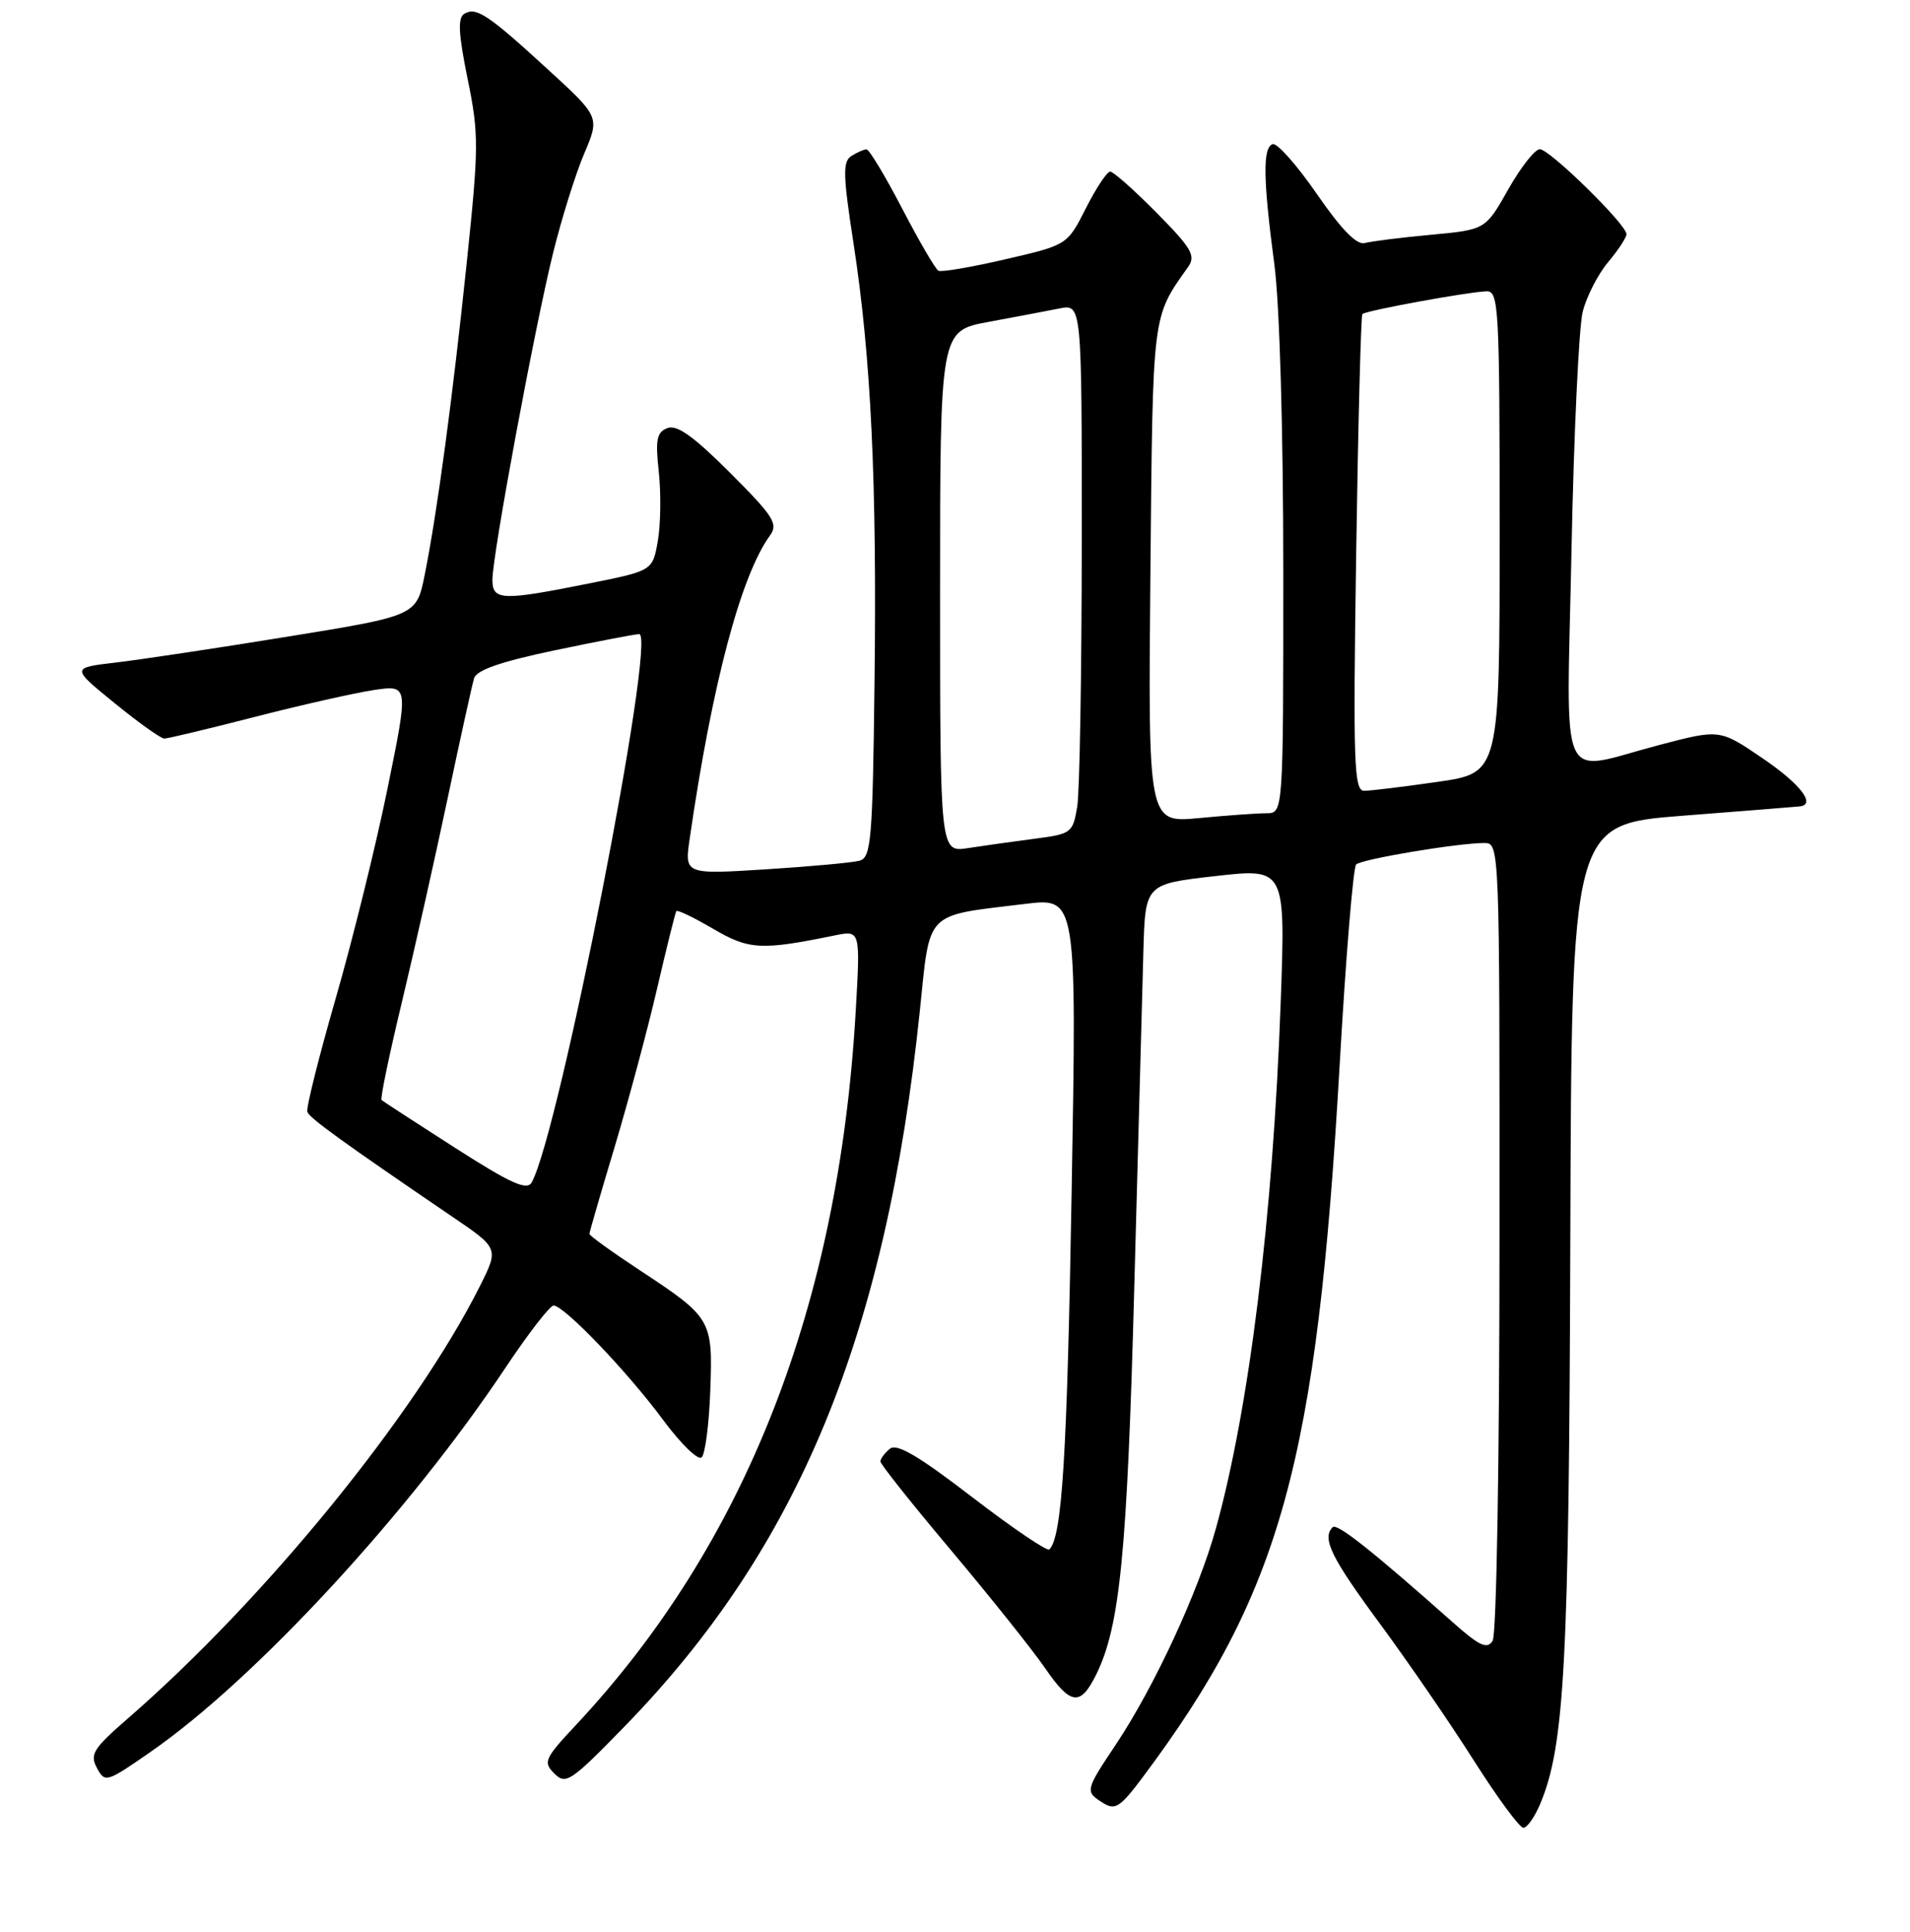 <?xml version="1.0" encoding="UTF-8" standalone="no"?>
<!DOCTYPE svg PUBLIC "-//W3C//DTD SVG 1.1//EN" "http://www.w3.org/Graphics/SVG/1.1/DTD/svg11.dtd" >
<svg xmlns="http://www.w3.org/2000/svg" xmlns:xlink="http://www.w3.org/1999/xlink" version="1.1" viewBox="0 0 256 259">
 <g >
 <path fill="currentColor"
d=" M 206.46 241.74 C 209.70 233.99 210.30 222.82 210.47 166.50 C 210.64 110.50 210.64 110.50 225.57 109.34 C 233.78 108.70 240.84 108.14 241.25 108.09 C 243.43 107.83 241.28 105.06 236.21 101.62 C 230.50 97.73 230.50 97.73 222.36 99.87 C 208.62 103.47 209.98 106.48 210.63 73.75 C 210.94 58.21 211.62 43.83 212.13 41.80 C 212.64 39.76 214.17 36.77 215.53 35.15 C 216.89 33.53 218.00 31.84 218.00 31.39 C 218.00 30.09 207.70 20.00 206.38 20.00 C 205.73 20.00 203.82 22.43 202.15 25.39 C 199.10 30.79 199.10 30.79 191.80 31.47 C 187.79 31.84 183.79 32.34 182.92 32.58 C 181.85 32.88 179.78 30.76 176.49 25.99 C 173.82 22.12 171.16 19.12 170.57 19.32 C 169.23 19.78 169.29 24.03 170.81 35.50 C 171.51 40.85 172.00 57.57 172.00 76.75 C 172.00 109.00 172.00 109.00 169.75 109.01 C 168.51 109.01 164.43 109.30 160.69 109.66 C 153.88 110.30 153.88 110.30 154.19 76.90 C 154.52 41.58 154.38 42.67 159.25 35.77 C 160.30 34.28 159.71 33.26 155.02 28.52 C 152.02 25.48 149.22 23.00 148.80 23.00 C 148.38 23.00 146.91 25.21 145.54 27.92 C 143.05 32.84 143.05 32.84 134.77 34.75 C 130.22 35.81 126.18 36.50 125.78 36.29 C 125.38 36.09 123.20 32.34 120.92 27.96 C 118.64 23.58 116.49 20.01 116.14 20.02 C 115.79 20.02 114.88 20.43 114.11 20.91 C 112.94 21.65 112.98 23.45 114.41 32.70 C 116.75 47.91 117.55 64.65 117.21 91.69 C 116.96 112.60 116.76 114.94 115.21 115.37 C 114.27 115.63 108.60 116.15 102.62 116.53 C 91.74 117.21 91.74 117.21 92.45 112.36 C 95.45 91.65 99.29 77.16 103.22 71.75 C 104.33 70.22 103.66 69.18 97.84 63.36 C 92.97 58.49 90.73 56.89 89.46 57.38 C 88.02 57.93 87.82 58.91 88.30 63.27 C 88.61 66.15 88.55 70.30 88.17 72.50 C 87.47 76.50 87.47 76.50 78.99 78.20 C 67.26 80.55 66.00 80.51 66.00 77.71 C 66.00 74.39 71.65 43.96 74.11 34.00 C 75.26 29.32 77.15 23.29 78.30 20.59 C 80.39 15.68 80.39 15.68 73.44 9.31 C 65.37 1.91 63.81 0.88 62.22 1.86 C 61.33 2.41 61.45 4.55 62.67 10.55 C 64.19 17.95 64.18 19.65 62.58 35.00 C 60.65 53.47 58.59 68.76 56.93 77.02 C 55.83 82.53 55.83 82.53 38.66 85.32 C 29.22 86.86 18.81 88.42 15.51 88.81 C 9.53 89.51 9.53 89.51 15.36 94.25 C 18.56 96.86 21.56 99.00 22.02 99.00 C 22.49 99.00 27.96 97.69 34.18 96.09 C 40.41 94.49 47.58 92.87 50.13 92.49 C 54.77 91.81 54.77 91.81 51.95 105.65 C 50.40 113.27 47.27 125.94 45.00 133.81 C 42.73 141.69 41.02 148.53 41.19 149.03 C 41.48 149.87 45.80 153.00 60.68 163.13 C 66.86 167.33 66.86 167.33 64.31 172.42 C 55.64 189.66 35.55 214.33 17.19 230.30 C 12.50 234.37 12.01 235.15 12.99 236.98 C 14.07 239.00 14.27 238.94 20.25 234.78 C 34.27 225.03 54.81 202.78 67.74 183.35 C 70.80 178.76 73.70 175.00 74.20 175.00 C 75.61 175.00 84.15 183.92 88.89 190.35 C 91.27 193.56 93.59 195.81 94.05 195.35 C 94.52 194.88 95.04 190.86 95.20 186.41 C 95.55 176.89 95.39 176.62 85.77 170.28 C 82.05 167.83 79.00 165.63 79.00 165.40 C 79.00 165.17 80.52 159.92 82.38 153.74 C 84.23 147.56 86.80 138.00 88.07 132.50 C 89.35 127.00 90.51 122.33 90.65 122.13 C 90.79 121.92 93.01 122.99 95.58 124.50 C 100.40 127.32 102.00 127.41 111.91 125.38 C 115.32 124.69 115.32 124.69 114.69 135.59 C 112.41 175.06 99.92 206.93 77.19 231.23 C 72.97 235.74 72.77 236.20 74.30 237.73 C 75.84 239.27 76.50 238.83 83.73 231.40 C 107.03 207.46 118.74 179.07 123.28 135.57 C 124.70 121.89 123.79 122.82 137.41 121.16 C 144.32 120.32 144.32 120.32 143.63 159.91 C 143.02 195.34 142.35 205.98 140.65 207.69 C 140.35 207.98 135.71 204.83 130.32 200.69 C 123.07 195.12 120.19 193.43 119.26 194.20 C 118.57 194.78 118.00 195.54 118.00 195.90 C 118.00 196.26 122.27 201.63 127.49 207.83 C 132.71 214.04 138.38 221.14 140.08 223.61 C 143.51 228.60 144.81 228.75 146.94 224.43 C 150.11 217.98 151.08 208.16 152.03 172.50 C 152.56 152.70 153.11 132.45 153.25 127.50 C 153.50 118.50 153.50 118.50 162.90 117.43 C 172.30 116.37 172.30 116.37 171.65 134.43 C 170.62 163.04 167.45 188.73 162.96 204.91 C 160.60 213.40 154.74 226.06 149.56 233.84 C 145.43 240.03 145.40 240.15 147.86 241.68 C 149.47 242.69 150.17 242.23 153.20 238.17 C 171.71 213.41 176.51 196.01 179.56 142.68 C 180.38 128.31 181.37 116.24 181.77 115.87 C 182.54 115.15 195.41 113.00 198.94 113.00 C 200.99 113.00 201.00 113.16 200.98 165.75 C 200.98 195.82 200.58 219.12 200.06 219.94 C 199.32 221.11 198.30 220.64 194.70 217.44 C 183.91 207.86 179.20 204.13 178.62 204.71 C 177.15 206.19 178.40 208.76 184.92 217.60 C 188.73 222.77 194.41 231.04 197.55 236.00 C 200.69 240.95 203.67 245.00 204.18 245.00 C 204.69 245.00 205.72 243.53 206.46 241.74 Z  M 60.98 153.85 C 55.77 150.51 51.34 147.63 51.14 147.45 C 50.95 147.27 52.17 141.36 53.87 134.31 C 55.56 127.26 58.32 114.97 60.00 107.00 C 61.68 99.03 63.28 91.79 63.54 90.92 C 63.88 89.81 67.15 88.68 74.36 87.17 C 80.05 85.98 85.14 85.00 85.67 85.00 C 88.06 85.00 74.93 151.94 71.26 158.50 C 70.63 159.62 68.48 158.65 60.98 153.85 Z  M 126.00 79.30 C 126.00 44.35 126.00 44.35 132.49 43.15 C 136.06 42.49 140.33 41.68 141.99 41.35 C 145.00 40.75 145.00 40.75 144.99 72.62 C 144.98 90.16 144.71 106.14 144.38 108.14 C 143.79 111.65 143.61 111.79 138.64 112.43 C 135.81 112.80 131.81 113.36 129.75 113.68 C 126.00 114.26 126.00 114.26 126.00 79.30 Z  M 181.77 74.25 C 182.03 56.79 182.41 42.32 182.60 42.10 C 183.02 41.64 196.71 39.13 199.25 39.05 C 200.88 39.00 201.00 41.18 201.00 71.30 C 201.00 103.60 201.00 103.60 192.70 104.80 C 188.13 105.46 183.70 106.00 182.85 106.00 C 181.47 106.00 181.35 102.46 181.77 74.25 Z "/>
</g>
</svg>